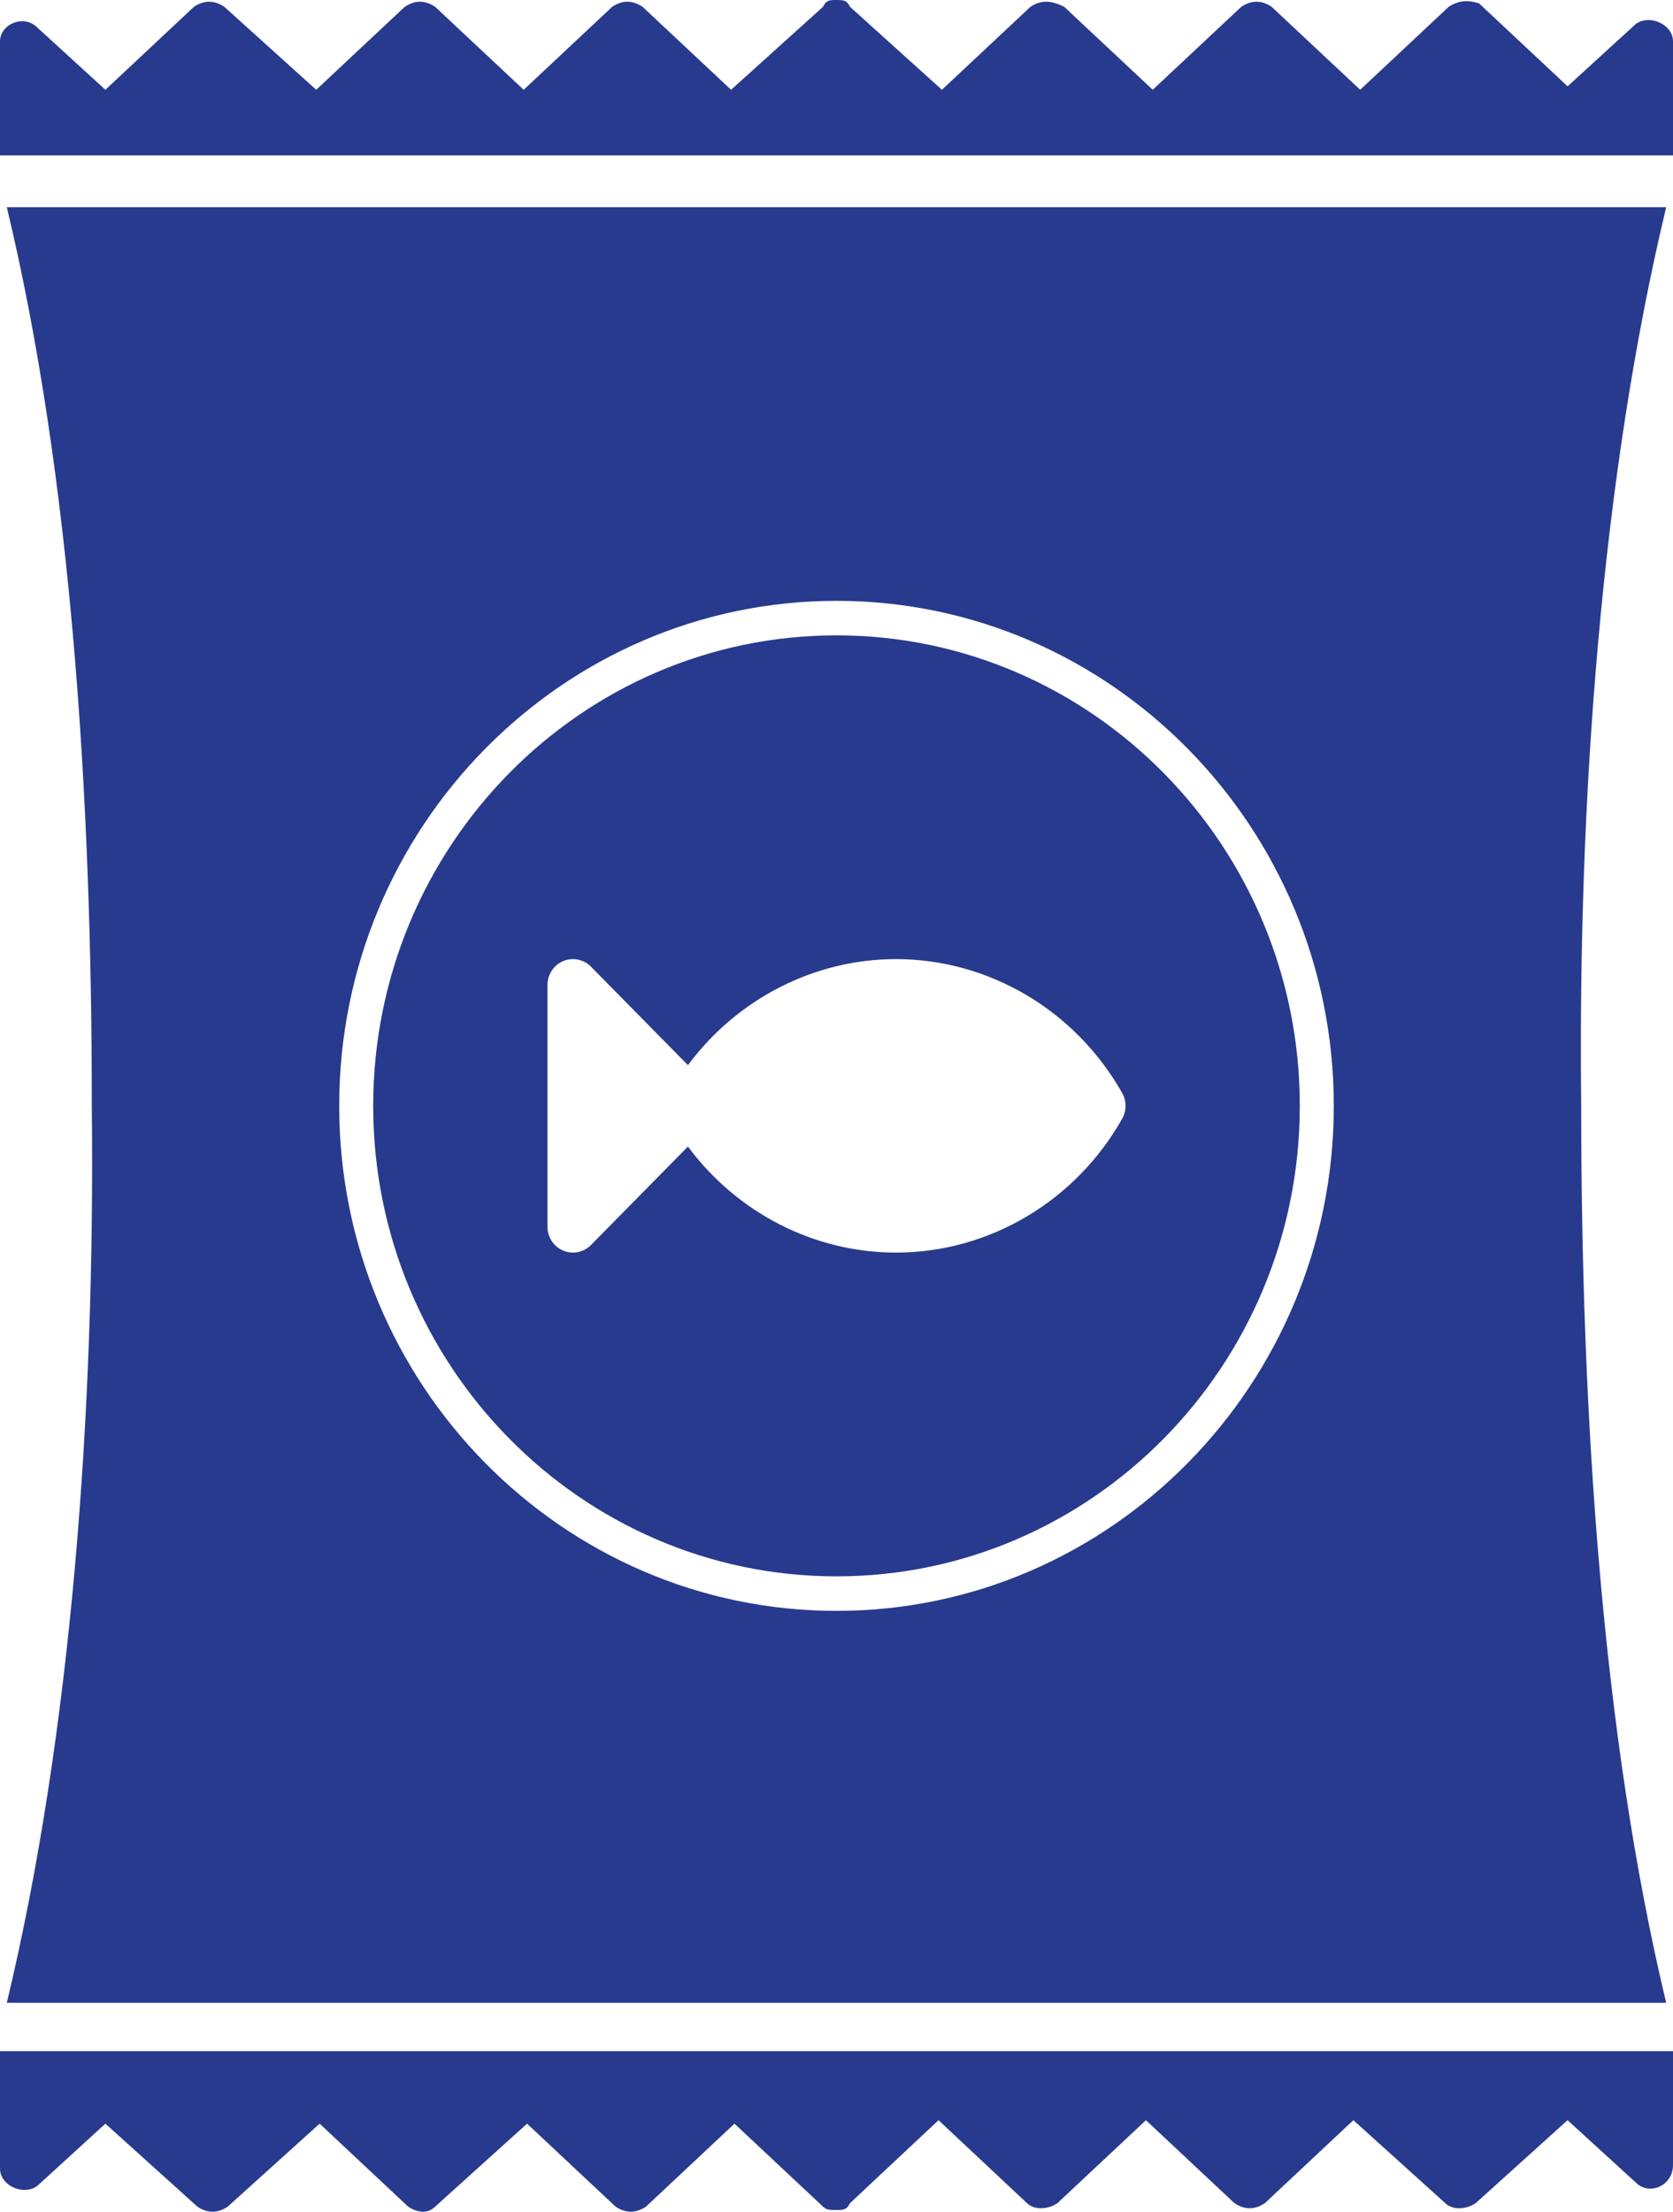 <svg width="56" height="74" viewBox="0 0 56 74" fill="none" xmlns="http://www.w3.org/2000/svg">
<path d="M0 72.556C0 73.133 0.797 73.48 1.252 73.133L3.528 71.054L6.602 73.827C6.943 74.058 7.285 74.058 7.626 73.827L10.699 71.054L13.659 73.827C14 74.058 14.341 74.058 14.569 73.827L17.642 71.054L20.602 73.827C20.943 74.058 21.285 74.058 21.626 73.827L24.585 71.054L27.545 73.827C27.659 73.942 27.772 73.942 28 73.942C28.228 73.942 28.341 73.942 28.455 73.711L31.415 70.938L34.374 73.711C34.602 73.942 35.057 73.942 35.398 73.711L38.358 70.938L41.317 73.711C41.658 73.942 42 73.942 42.342 73.711L45.301 70.938L48.374 73.711C48.602 73.942 49.057 73.942 49.398 73.711L52.471 70.938L54.748 73.018C55.203 73.48 56 73.133 56 72.44V68.628H0V72.556Z" fill="#283A8E"/>
<path d="M54.748 0.809L52.471 2.888L49.512 0.116C49.171 0 48.829 0 48.488 0.231L45.529 3.004L42.569 0.231C42.228 0 41.886 0 41.545 0.231L38.585 3.004L35.626 0.231C35.171 0 34.829 0 34.488 0.231L31.529 3.004L28.455 0.231C28.341 0 28.228 0 28 0C27.772 0 27.659 0 27.545 0.231L24.471 3.004L21.512 0.231C21.171 0 20.829 0 20.488 0.231L17.529 3.004L14.569 0.231C14.228 0 13.886 0 13.545 0.231L10.585 3.004L7.512 0.231C7.171 0 6.829 0 6.488 0.231L3.528 3.004L1.252 0.924C0.797 0.462 0 0.809 0 1.386V5.199H56V1.386C56 0.809 55.203 0.462 54.748 0.809Z" fill="#283A8E"/>
<path d="M55.772 6.932H0.228C2.39 15.944 3.073 26.689 3.073 36.971C3.187 47.254 2.39 57.998 0.228 67.01H55.772C53.61 57.998 52.927 47.254 52.927 36.971C52.813 26.689 53.61 15.944 55.772 6.932ZM28 53.897C18.822 53.897 11.354 46.316 11.354 37C11.354 27.684 18.822 20.103 28 20.103C37.178 20.103 44.646 27.684 44.646 37C44.646 46.316 37.178 53.897 28 53.897Z" fill="#283A8E"/>
<path d="M28 21.258C19.449 21.258 12.492 28.32 12.492 37C12.492 45.679 19.449 52.742 28 52.742C36.551 52.742 43.508 45.679 43.508 37C43.508 28.32 36.551 21.258 28 21.258ZM37.562 37.43C36.005 40.193 33.103 41.91 29.992 41.91C27.247 41.91 24.668 40.574 23.027 38.362L19.782 41.656C19.619 41.822 19.401 41.91 19.179 41.91C19.069 41.91 18.958 41.889 18.852 41.844C18.533 41.709 18.325 41.393 18.325 41.044V32.956C18.325 32.605 18.533 32.289 18.852 32.156C19.17 32.022 19.537 32.096 19.782 32.344L23.027 35.638C24.668 33.427 27.247 32.09 29.992 32.09C33.103 32.09 36.003 33.807 37.562 36.57C37.713 36.837 37.713 37.163 37.562 37.43Z" fill="#283A8E"/>
</svg>
